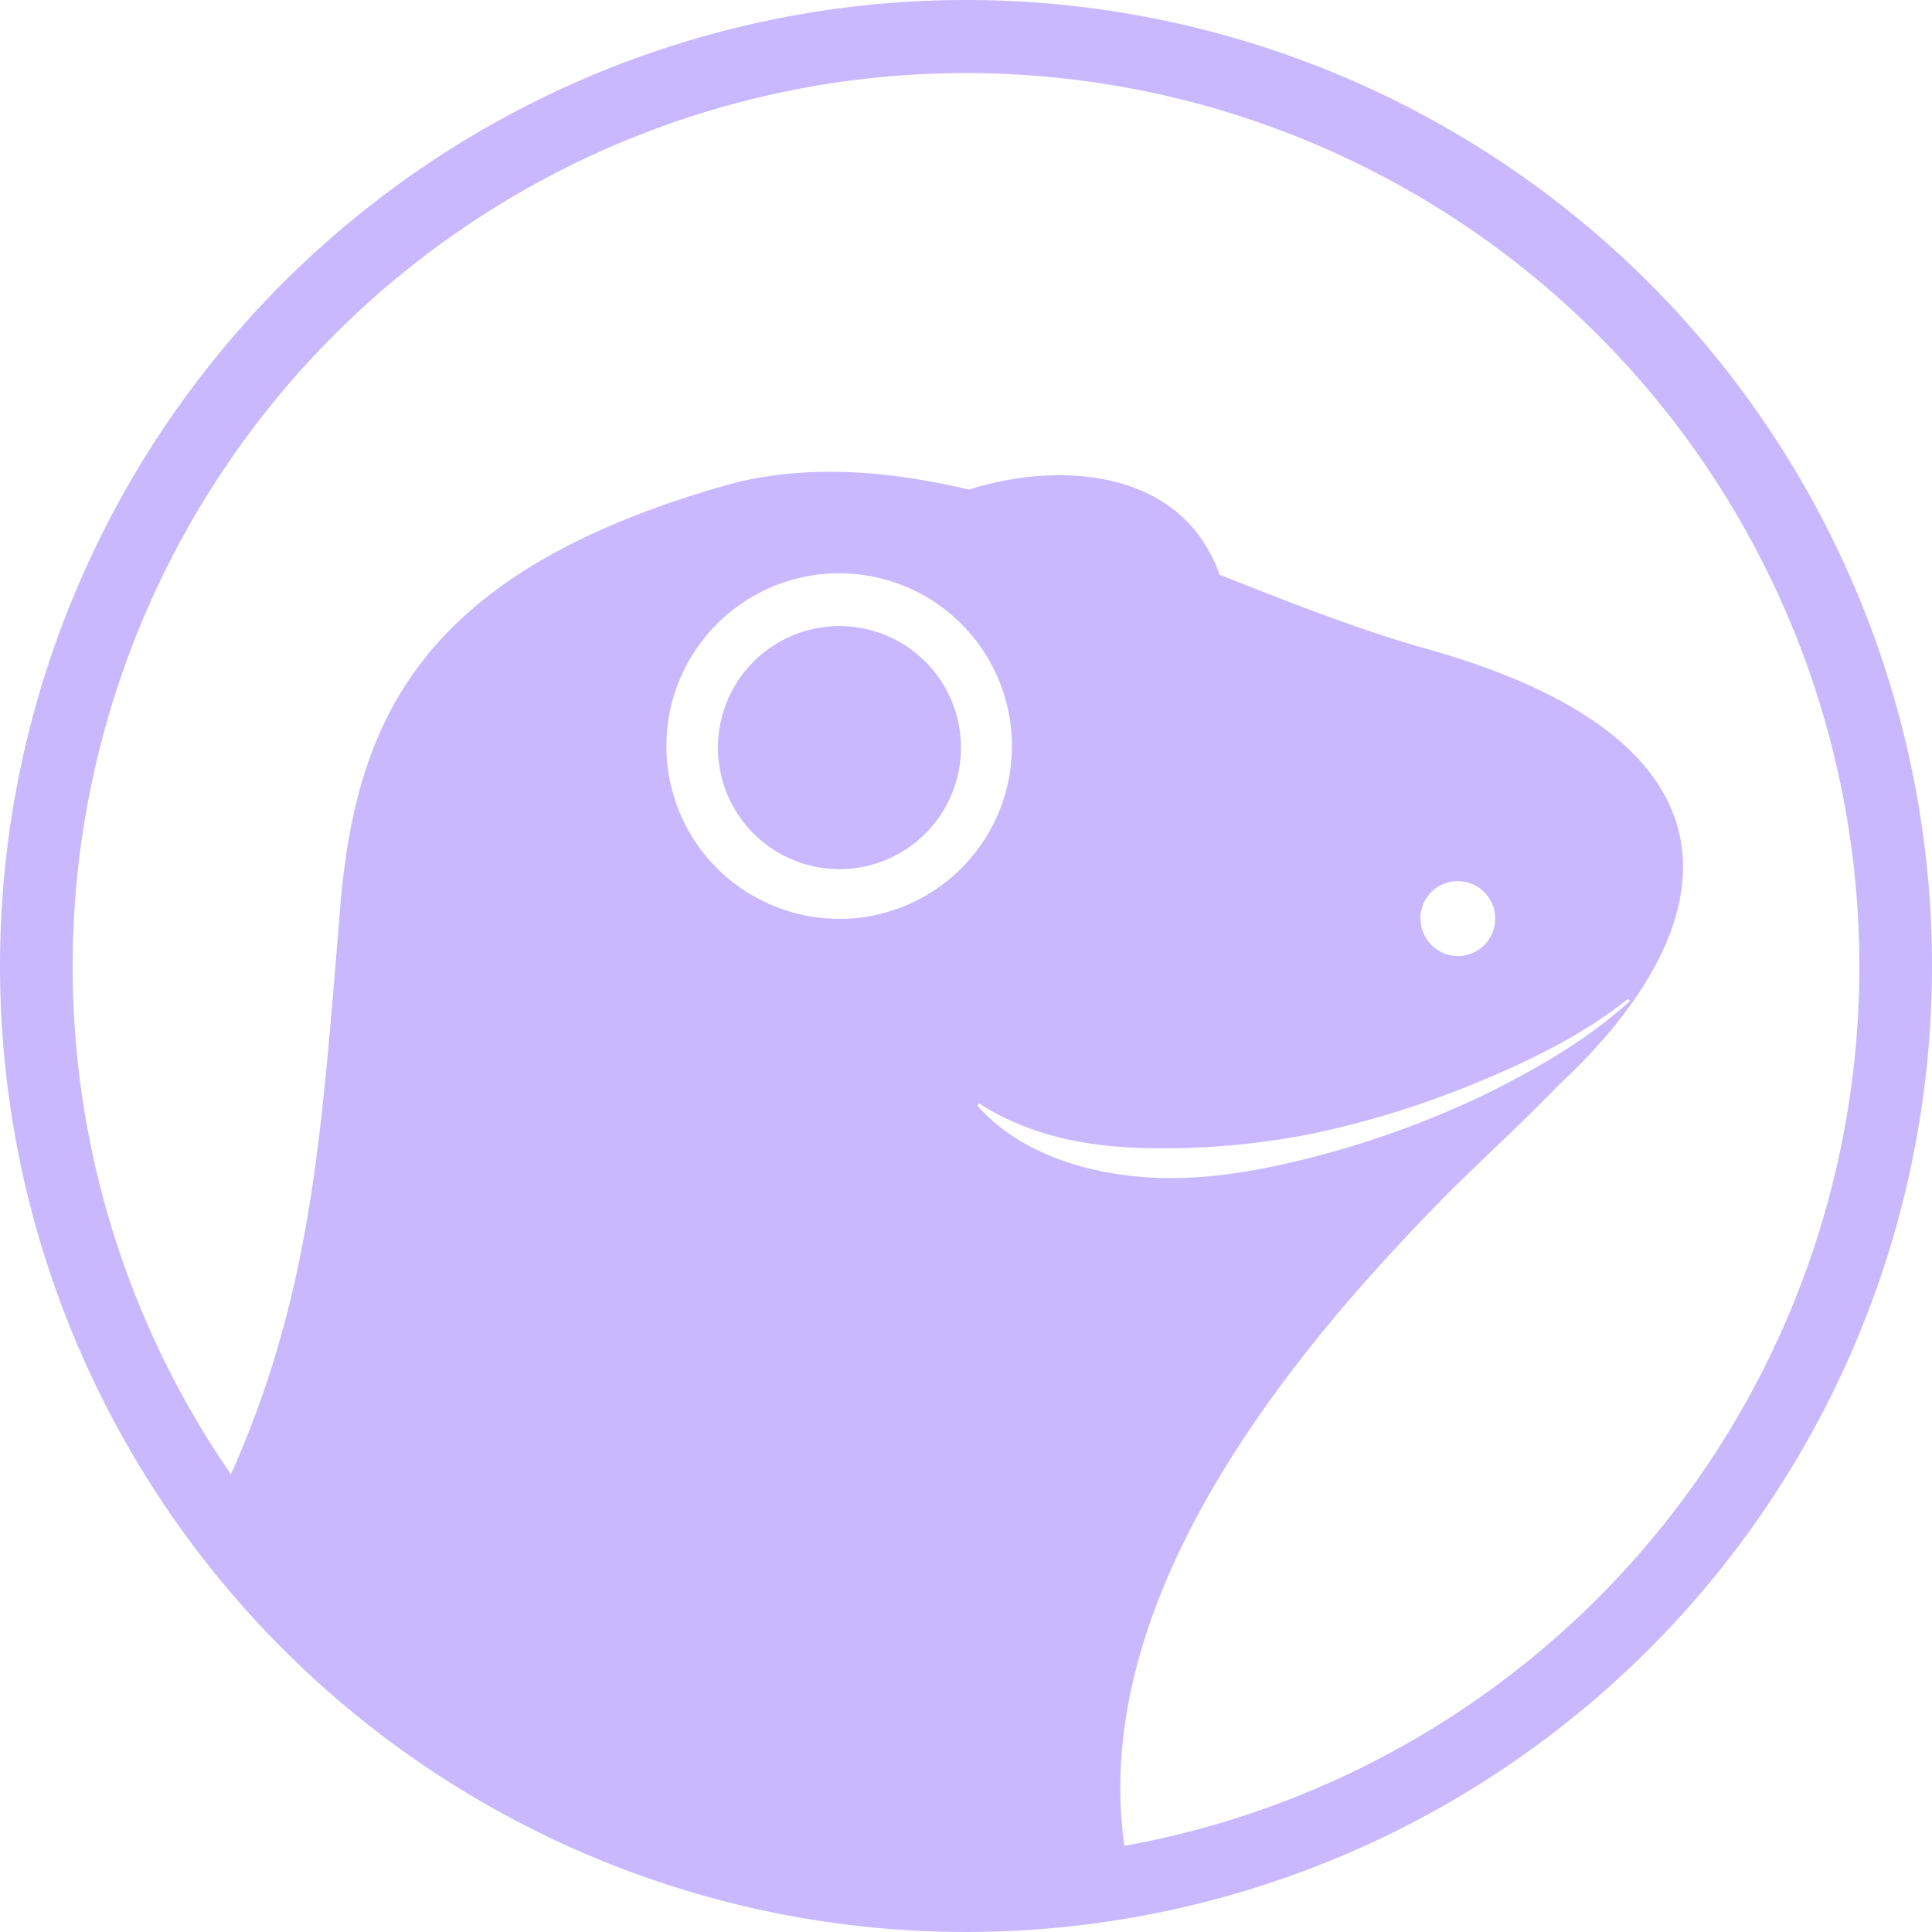<svg xmlns="http://www.w3.org/2000/svg" id="Layer_1" data-name="Layer 1" viewBox="0 0 276 276">
	<defs>
		<style>
			.cls-1 {
				fill: #CAB8FF;
			}
		</style>
	</defs>
	<path class="cls-1" d="M138.48,69.91c6.43.46,29.68,8,35.68,12.12-5-14.5-21.83-16.43-35.68-12.12Z"
		transform="translate(0 0)" />
	<path class="cls-1" d="M137.28,106.8a17.36,17.36,0,1,1-17.36-17.36h0A17.36,17.36,0,0,1,137.28,106.8Z"
		transform="translate(0 0)" />
	<path class="cls-1"
		d="M137.39,0A138,138,0,1,0,276,137.39h0A138,138,0,0,0,137.39,0ZM210.9,154.69c7.63-3.15,15.18-6.8,21.68-12l.27.31c-6.21,5.66-13.6,9.85-21.12,13.55a134.9,134.9,0,0,1-23.7,8.63c-8.16,2.11-16.67,3.7-25.29,2.92s-17.43-3.71-23.14-10.17l.27-.31c7,4.54,15.08,6.14,23.12,6.37a108.27,108.27,0,0,0,24.3-2A132.71,132.71,0,0,0,210.9,154.69Zm-8-23.43a5.35,5.35,0,1,1,5.38,5.32A5.36,5.36,0,0,1,202.94,131.26Zm-83,0a24.68,24.68,0,1,1,24.66-24.7h0A24.68,24.68,0,0,1,119.93,131.27Zm40.72,132.42,0-.07h0C155.31,226.27,188,189.69,206.34,171c4.13-4.19,10.46-9.94,16.39-16.05,24.08-22.41,29-49.21-20-62.56-9.26-2.68-18.86-6.48-28.58-10.32-.56-2.44-2.72-5.48-7.09-9.19-6.35-5.51-18.28-5.37-28.59-2.93-11.38-2.68-22.62-3.63-33.41-1-46.91,12.92-54.75,35.74-56.66,63.23-2.53,30.28-3.94,52.73-15.41,78.43A127.64,127.64,0,0,1,137.39,10.44h.05a127.64,127.64,0,0,1,23.21,253.25Z"
		transform="translate(0 0)" />
</svg>